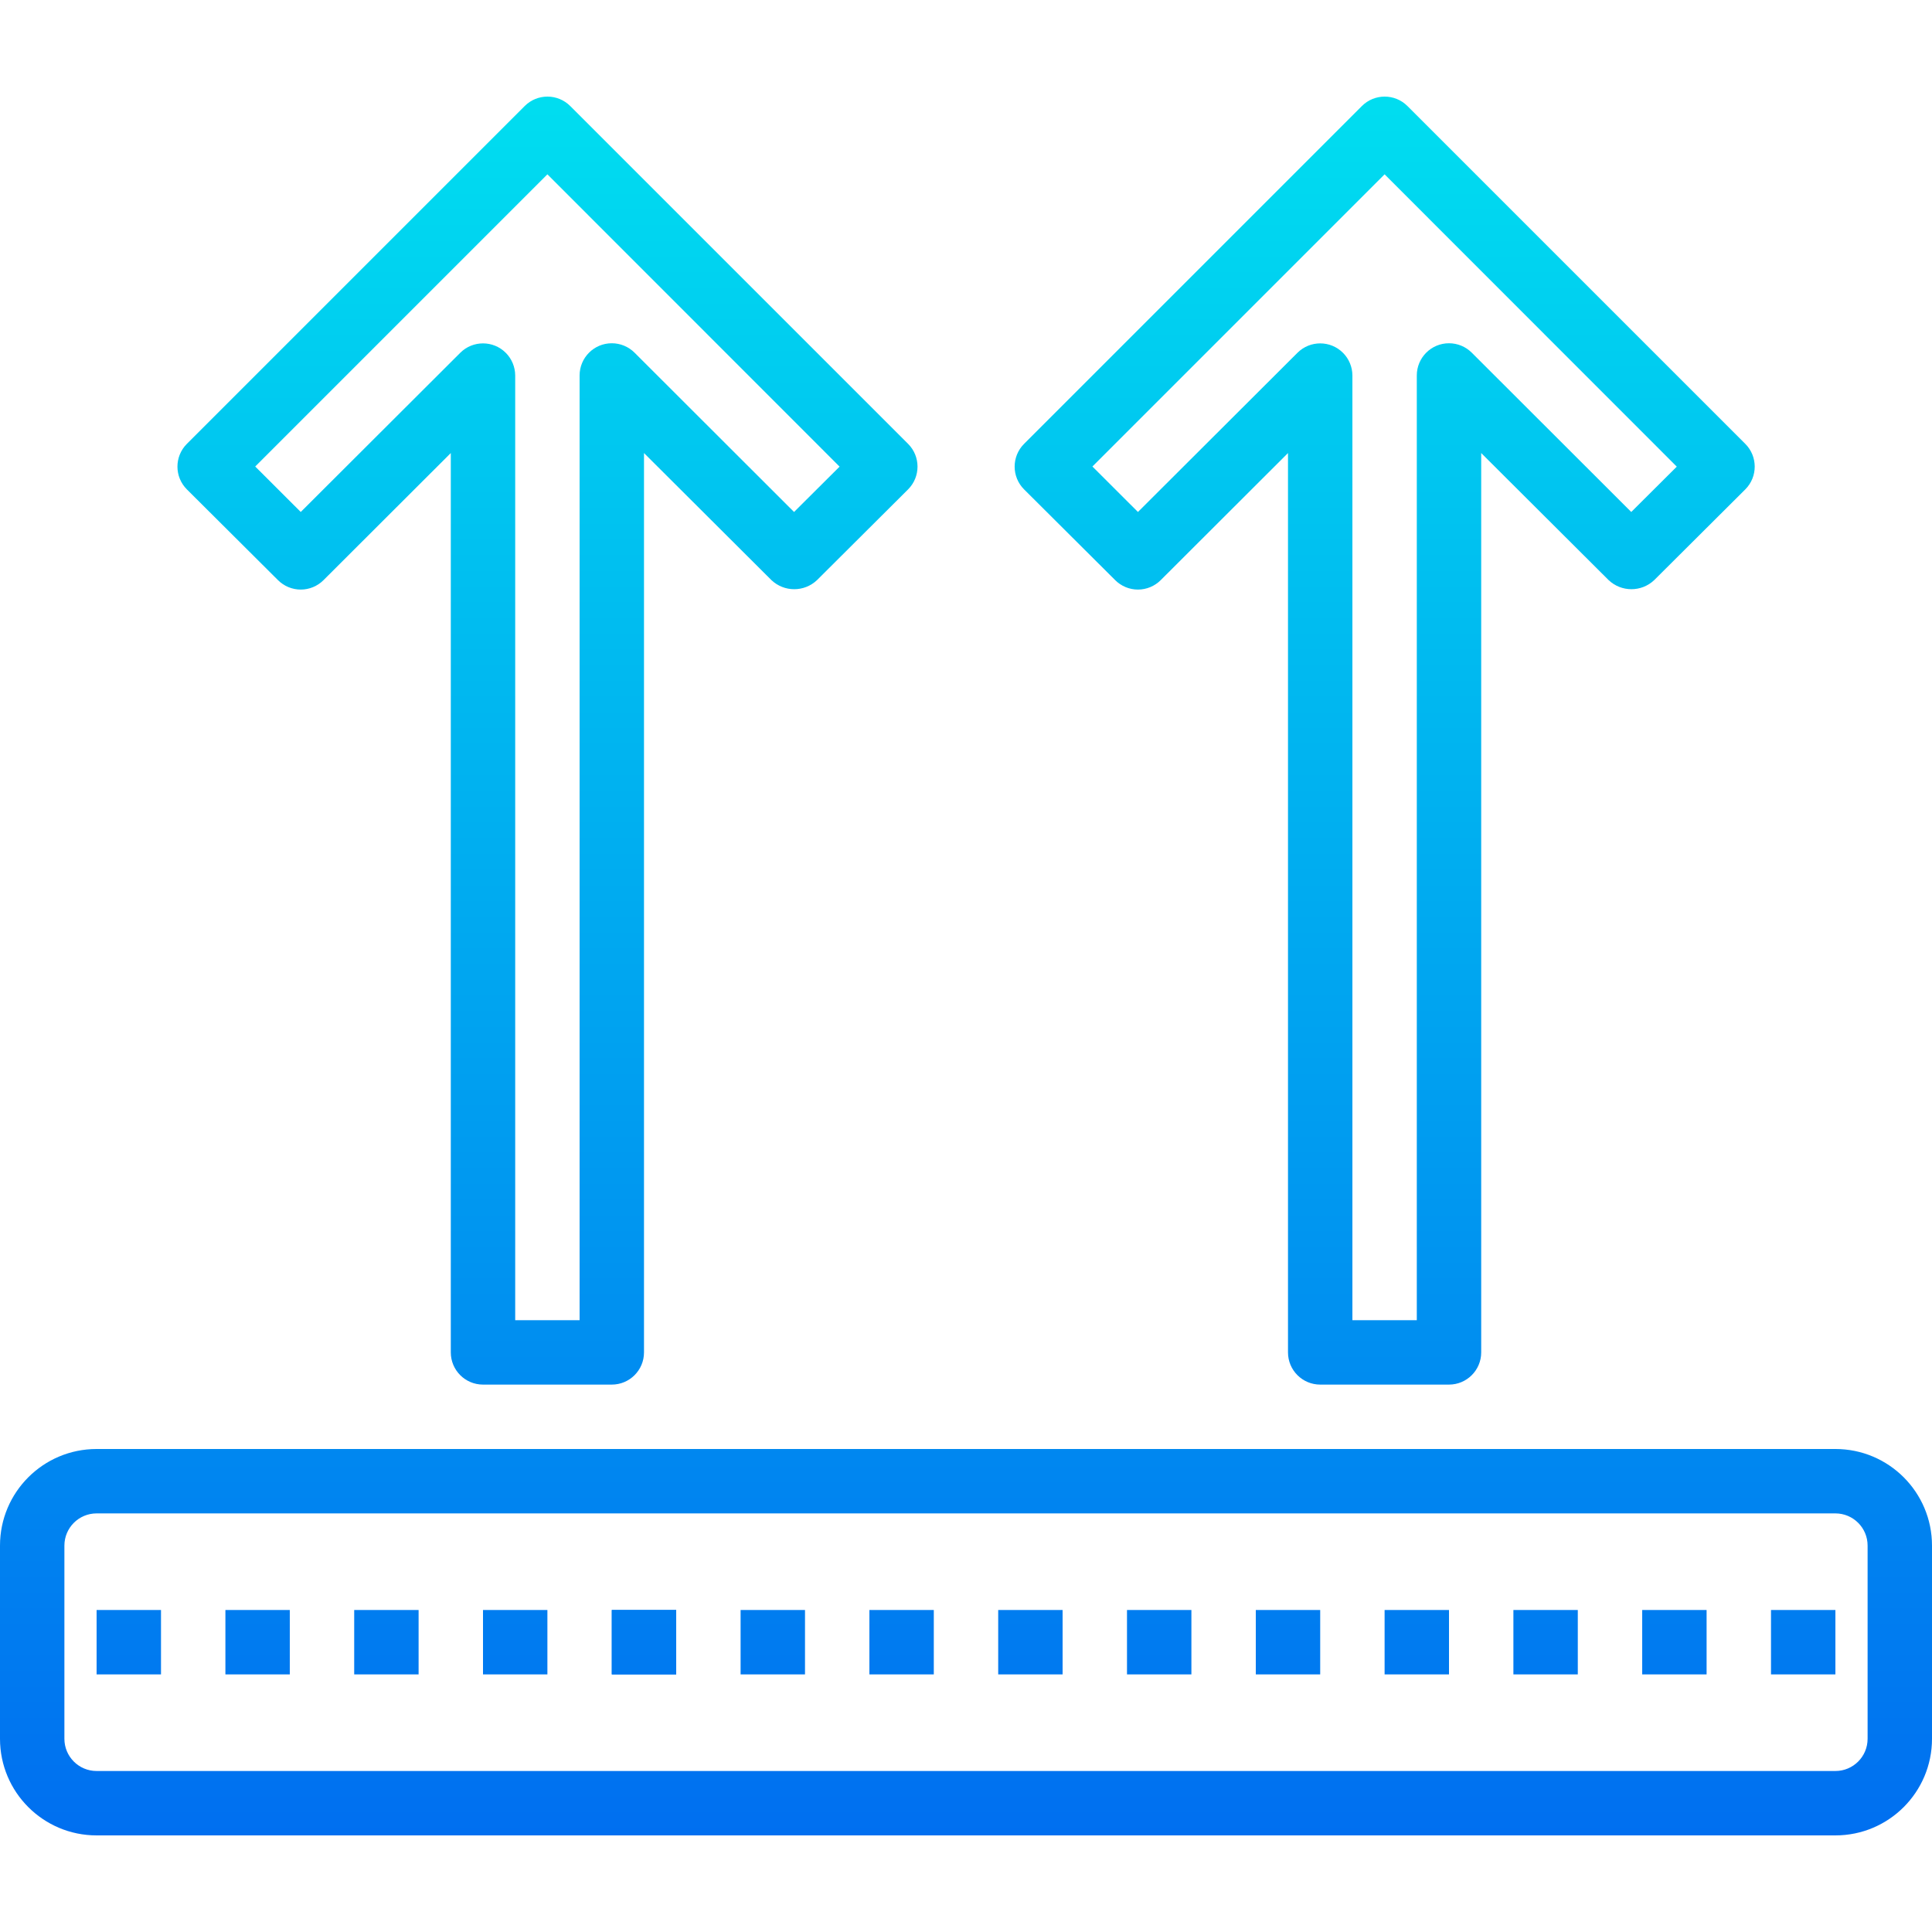 <?xml version="1.0" encoding="iso-8859-1"?>
<!-- Generator: Adobe Illustrator 19.0.0, SVG Export Plug-In . SVG Version: 6.00 Build 0)  -->
<svg version="1.1" id="Capa_1" xmlns="http://www.w3.org/2000/svg" xmlns:xlink="http://www.w3.org/1999/xlink" x="0px" y="0px"
	 viewBox="0 0 480 480" style="enable-background:new 0 0 480 480;" xml:space="preserve">
<linearGradient id="SVGID_1_" gradientUnits="userSpaceOnUse" x1="-26.875" y1="532.624" x2="-26.875" y2="592.176" gradientTransform="matrix(8 0 0 -8 455 4724.992)">
	<stop  offset="0" style="stop-color:#006DF0"/>
	<stop  offset="1" style="stop-color:#00E7F0"/>
</linearGradient>
<path style="fill:url(#SVGID_1_);" d="M456,455.999H24c-13.255,0-24-10.745-24-24v-48c0-13.255,10.745-24,24-24h432
	c13.255,0,24,10.745,24,24v48C480,445.254,469.255,455.999,456,455.999z M24,375.999c-4.418,0-8,3.582-8,8v48c0,4.418,3.582,8,8,8
	h432c4.418,0,8-3.582,8-8v-48c0-4.418-3.582-8-8-8H24z"/>
<g>
	
		<linearGradient id="SVGID_2_" gradientUnits="userSpaceOnUse" x1="-48.875" y1="532.624" x2="-48.875" y2="592.176" gradientTransform="matrix(8 0 0 -8 455 4724.992)">
		<stop  offset="0" style="stop-color:#006DF0"/>
		<stop  offset="1" style="stop-color:#00E7F0"/>
	</linearGradient>
	<path style="fill:url(#SVGID_2_);" d="M56,399.999h16v16H56V399.999z"/>
	
		<linearGradient id="SVGID_3_" gradientUnits="userSpaceOnUse" x1="-52.875" y1="532.624" x2="-52.875" y2="592.176" gradientTransform="matrix(8 0 0 -8 455 4724.992)">
		<stop  offset="0" style="stop-color:#006DF0"/>
		<stop  offset="1" style="stop-color:#00E7F0"/>
	</linearGradient>
	<path style="fill:url(#SVGID_3_);" d="M24,399.999h16v16H24V399.999z"/>
	
		<linearGradient id="SVGID_4_" gradientUnits="userSpaceOnUse" x1="-44.875" y1="532.624" x2="-44.875" y2="592.176" gradientTransform="matrix(8 0 0 -8 455 4724.992)">
		<stop  offset="0" style="stop-color:#006DF0"/>
		<stop  offset="1" style="stop-color:#00E7F0"/>
	</linearGradient>
	<path style="fill:url(#SVGID_4_);" d="M88,399.999h16v16H88V399.999z"/>
	
		<linearGradient id="SVGID_5_" gradientUnits="userSpaceOnUse" x1="-40.875" y1="532.624" x2="-40.875" y2="592.176" gradientTransform="matrix(8 0 0 -8 455 4724.992)">
		<stop  offset="0" style="stop-color:#006DF0"/>
		<stop  offset="1" style="stop-color:#00E7F0"/>
	</linearGradient>
	<path style="fill:url(#SVGID_5_);" d="M120,399.999h16v16h-16V399.999z"/>
</g>
<linearGradient id="SVGCleanerId_0_2_" gradientUnits="userSpaceOnUse" x1="-36.875" y1="532.624" x2="-36.875" y2="592.176" gradientTransform="matrix(8 0 0 -8 455 4724.992)">
	<stop  offset="0" style="stop-color:#006DF0"/>
	<stop  offset="1" style="stop-color:#00E7F0"/>
</linearGradient>
<path id="SVGCleanerId_0" style="fill:url(#SVGCleanerId_0_2_);" d="M152,399.999h16v16h-16V399.999z"/>
<g>
	
		<linearGradient id="SVGCleanerId_0_3_" gradientUnits="userSpaceOnUse" x1="-36.875" y1="532.624" x2="-36.875" y2="592.176" gradientTransform="matrix(8 0 0 -8 455 4724.992)">
		<stop  offset="0" style="stop-color:#006DF0"/>
		<stop  offset="1" style="stop-color:#00E7F0"/>
	</linearGradient>
	<path id="SVGCleanerId_0_1_" style="fill:url(#SVGCleanerId_0_3_);" d="M152,399.999h16v16h-16V399.999z"/>
</g>
<g>
	
		<linearGradient id="SVGID_6_" gradientUnits="userSpaceOnUse" x1="-32.875" y1="532.624" x2="-32.875" y2="592.176" gradientTransform="matrix(8 0 0 -8 455 4724.992)">
		<stop  offset="0" style="stop-color:#006DF0"/>
		<stop  offset="1" style="stop-color:#00E7F0"/>
	</linearGradient>
	<path style="fill:url(#SVGID_6_);" d="M184,399.999h16v16h-16V399.999z"/>
	
		<linearGradient id="SVGID_7_" gradientUnits="userSpaceOnUse" x1="-28.875" y1="532.624" x2="-28.875" y2="592.176" gradientTransform="matrix(8 0 0 -8 455 4724.992)">
		<stop  offset="0" style="stop-color:#006DF0"/>
		<stop  offset="1" style="stop-color:#00E7F0"/>
	</linearGradient>
	<path style="fill:url(#SVGID_7_);" d="M216,399.999h16v16h-16V399.999z"/>
	
		<linearGradient id="SVGID_8_" gradientUnits="userSpaceOnUse" x1="-24.875" y1="532.624" x2="-24.875" y2="592.176" gradientTransform="matrix(8 0 0 -8 455 4724.992)">
		<stop  offset="0" style="stop-color:#006DF0"/>
		<stop  offset="1" style="stop-color:#00E7F0"/>
	</linearGradient>
	<path style="fill:url(#SVGID_8_);" d="M248,399.999h16v16h-16V399.999z"/>
	
		<linearGradient id="SVGID_9_" gradientUnits="userSpaceOnUse" x1="-20.875" y1="532.624" x2="-20.875" y2="592.176" gradientTransform="matrix(8 0 0 -8 455 4724.992)">
		<stop  offset="0" style="stop-color:#006DF0"/>
		<stop  offset="1" style="stop-color:#00E7F0"/>
	</linearGradient>
	<path style="fill:url(#SVGID_9_);" d="M280,399.999h16v16h-16V399.999z"/>
	
		<linearGradient id="SVGID_10_" gradientUnits="userSpaceOnUse" x1="-16.875" y1="532.624" x2="-16.875" y2="592.176" gradientTransform="matrix(8 0 0 -8 455 4724.992)">
		<stop  offset="0" style="stop-color:#006DF0"/>
		<stop  offset="1" style="stop-color:#00E7F0"/>
	</linearGradient>
	<path style="fill:url(#SVGID_10_);" d="M312,399.999h16v16h-16V399.999z"/>
	
		<linearGradient id="SVGID_11_" gradientUnits="userSpaceOnUse" x1="-12.875" y1="532.624" x2="-12.875" y2="592.176" gradientTransform="matrix(8 0 0 -8 455 4724.992)">
		<stop  offset="0" style="stop-color:#006DF0"/>
		<stop  offset="1" style="stop-color:#00E7F0"/>
	</linearGradient>
	<path style="fill:url(#SVGID_11_);" d="M344,399.999h16v16h-16V399.999z"/>
	
		<linearGradient id="SVGID_12_" gradientUnits="userSpaceOnUse" x1="-8.875" y1="532.624" x2="-8.875" y2="592.176" gradientTransform="matrix(8 0 0 -8 455 4724.992)">
		<stop  offset="0" style="stop-color:#006DF0"/>
		<stop  offset="1" style="stop-color:#00E7F0"/>
	</linearGradient>
	<path style="fill:url(#SVGID_12_);" d="M376,399.999h16v16h-16V399.999z"/>
	
		<linearGradient id="SVGID_13_" gradientUnits="userSpaceOnUse" x1="-4.875" y1="532.624" x2="-4.875" y2="592.176" gradientTransform="matrix(8 0 0 -8 455 4724.992)">
		<stop  offset="0" style="stop-color:#006DF0"/>
		<stop  offset="1" style="stop-color:#00E7F0"/>
	</linearGradient>
	<path style="fill:url(#SVGID_13_);" d="M408,399.999h16v16h-16V399.999z"/>
	
		<linearGradient id="SVGID_14_" gradientUnits="userSpaceOnUse" x1="-0.875" y1="532.624" x2="-0.875" y2="592.176" gradientTransform="matrix(8 0 0 -8 455 4724.992)">
		<stop  offset="0" style="stop-color:#006DF0"/>
		<stop  offset="1" style="stop-color:#00E7F0"/>
	</linearGradient>
	<path style="fill:url(#SVGID_14_);" d="M440,399.999h16v16h-16V399.999z"/>
	
		<linearGradient id="SVGID_15_" gradientUnits="userSpaceOnUse" x1="-13.873" y1="532.624" x2="-13.873" y2="592.176" gradientTransform="matrix(8 0 0 -8 455 4724.992)">
		<stop  offset="0" style="stop-color:#006DF0"/>
		<stop  offset="1" style="stop-color:#00E7F0"/>
	</linearGradient>
	<path style="fill:url(#SVGID_15_);" d="M360,343.999h-32c-4.418,0-8-3.582-8-8v-223.44l-31.624,31.576
		c-1.5,1.5-3.534,2.344-5.656,2.344c-2.122,0-4.156-0.844-5.656-2.344l-22.624-22.536c-3.13-3.118-3.14-8.183-0.022-11.314
		c0.007-0.007,0.015-0.015,0.022-0.022l83.92-83.92c3.124-3.123,8.188-3.123,11.312,0l83.928,83.92
		c3.13,3.118,3.14,8.183,0.022,11.314c-0.007,0.007-0.015,0.015-0.022,0.022l-22.624,22.536c-3.174,3.001-8.138,3.001-11.312,0
		L368,112.559v223.44C368,340.417,364.418,343.999,360,343.999z M336,327.999h16V93.279c0.001-4.418,3.583-7.999,8.002-7.998
		c2.117,0,4.147,0.84,5.646,2.334l39.632,39.584l11.312-11.264L344,43.311l-72.592,72.592l11.312,11.296l39.632-39.552
		c3.129-3.119,8.194-3.111,11.314,0.018c1.487,1.491,2.325,3.509,2.334,5.614V327.999z"/>
	
		<linearGradient id="SVGID_16_" gradientUnits="userSpaceOnUse" x1="-39.873" y1="532.624" x2="-39.873" y2="592.176" gradientTransform="matrix(8 0 0 -8 455 4724.992)">
		<stop  offset="0" style="stop-color:#006DF0"/>
		<stop  offset="1" style="stop-color:#00E7F0"/>
	</linearGradient>
	<path style="fill:url(#SVGID_16_);" d="M152,343.999h-32c-4.418,0-8-3.582-8-8v-223.44l-31.624,31.576
		c-1.5,1.5-3.534,2.344-5.656,2.344c-2.122,0-4.156-0.844-5.656-2.344L46.44,121.599c-3.13-3.118-3.14-8.183-0.022-11.314
		c0.007-0.007,0.015-0.015,0.022-0.022l83.92-83.92c3.124-3.123,8.188-3.123,11.312,0l83.928,83.92
		c3.13,3.118,3.14,8.183,0.022,11.314c-0.007,0.007-0.015,0.015-0.022,0.022l-22.624,22.536c-3.174,3.001-8.138,3.001-11.312,0
		L160,112.559v223.44C160,340.417,156.418,343.999,152,343.999L152,343.999z M128,327.999h16V93.279
		c0.001-4.418,3.583-7.999,8.002-7.998c2.117,0,4.147,0.84,5.646,2.334l39.632,39.584l11.312-11.264L136,43.311l-72.592,72.592
		l11.312,11.296l39.632-39.552c3.129-3.119,8.194-3.111,11.314,0.018c1.487,1.491,2.325,3.509,2.334,5.614V327.999z"/>
</g>
<g>
</g>
<g>
</g>
<g>
</g>
<g>
</g>
<g>
</g>
<g>
</g>
<g>
</g>
<g>
</g>
<g>
</g>
<g>
</g>
<g>
</g>
<g>
</g>
<g>
</g>
<g>
</g>
<g>
</g>
</svg>
